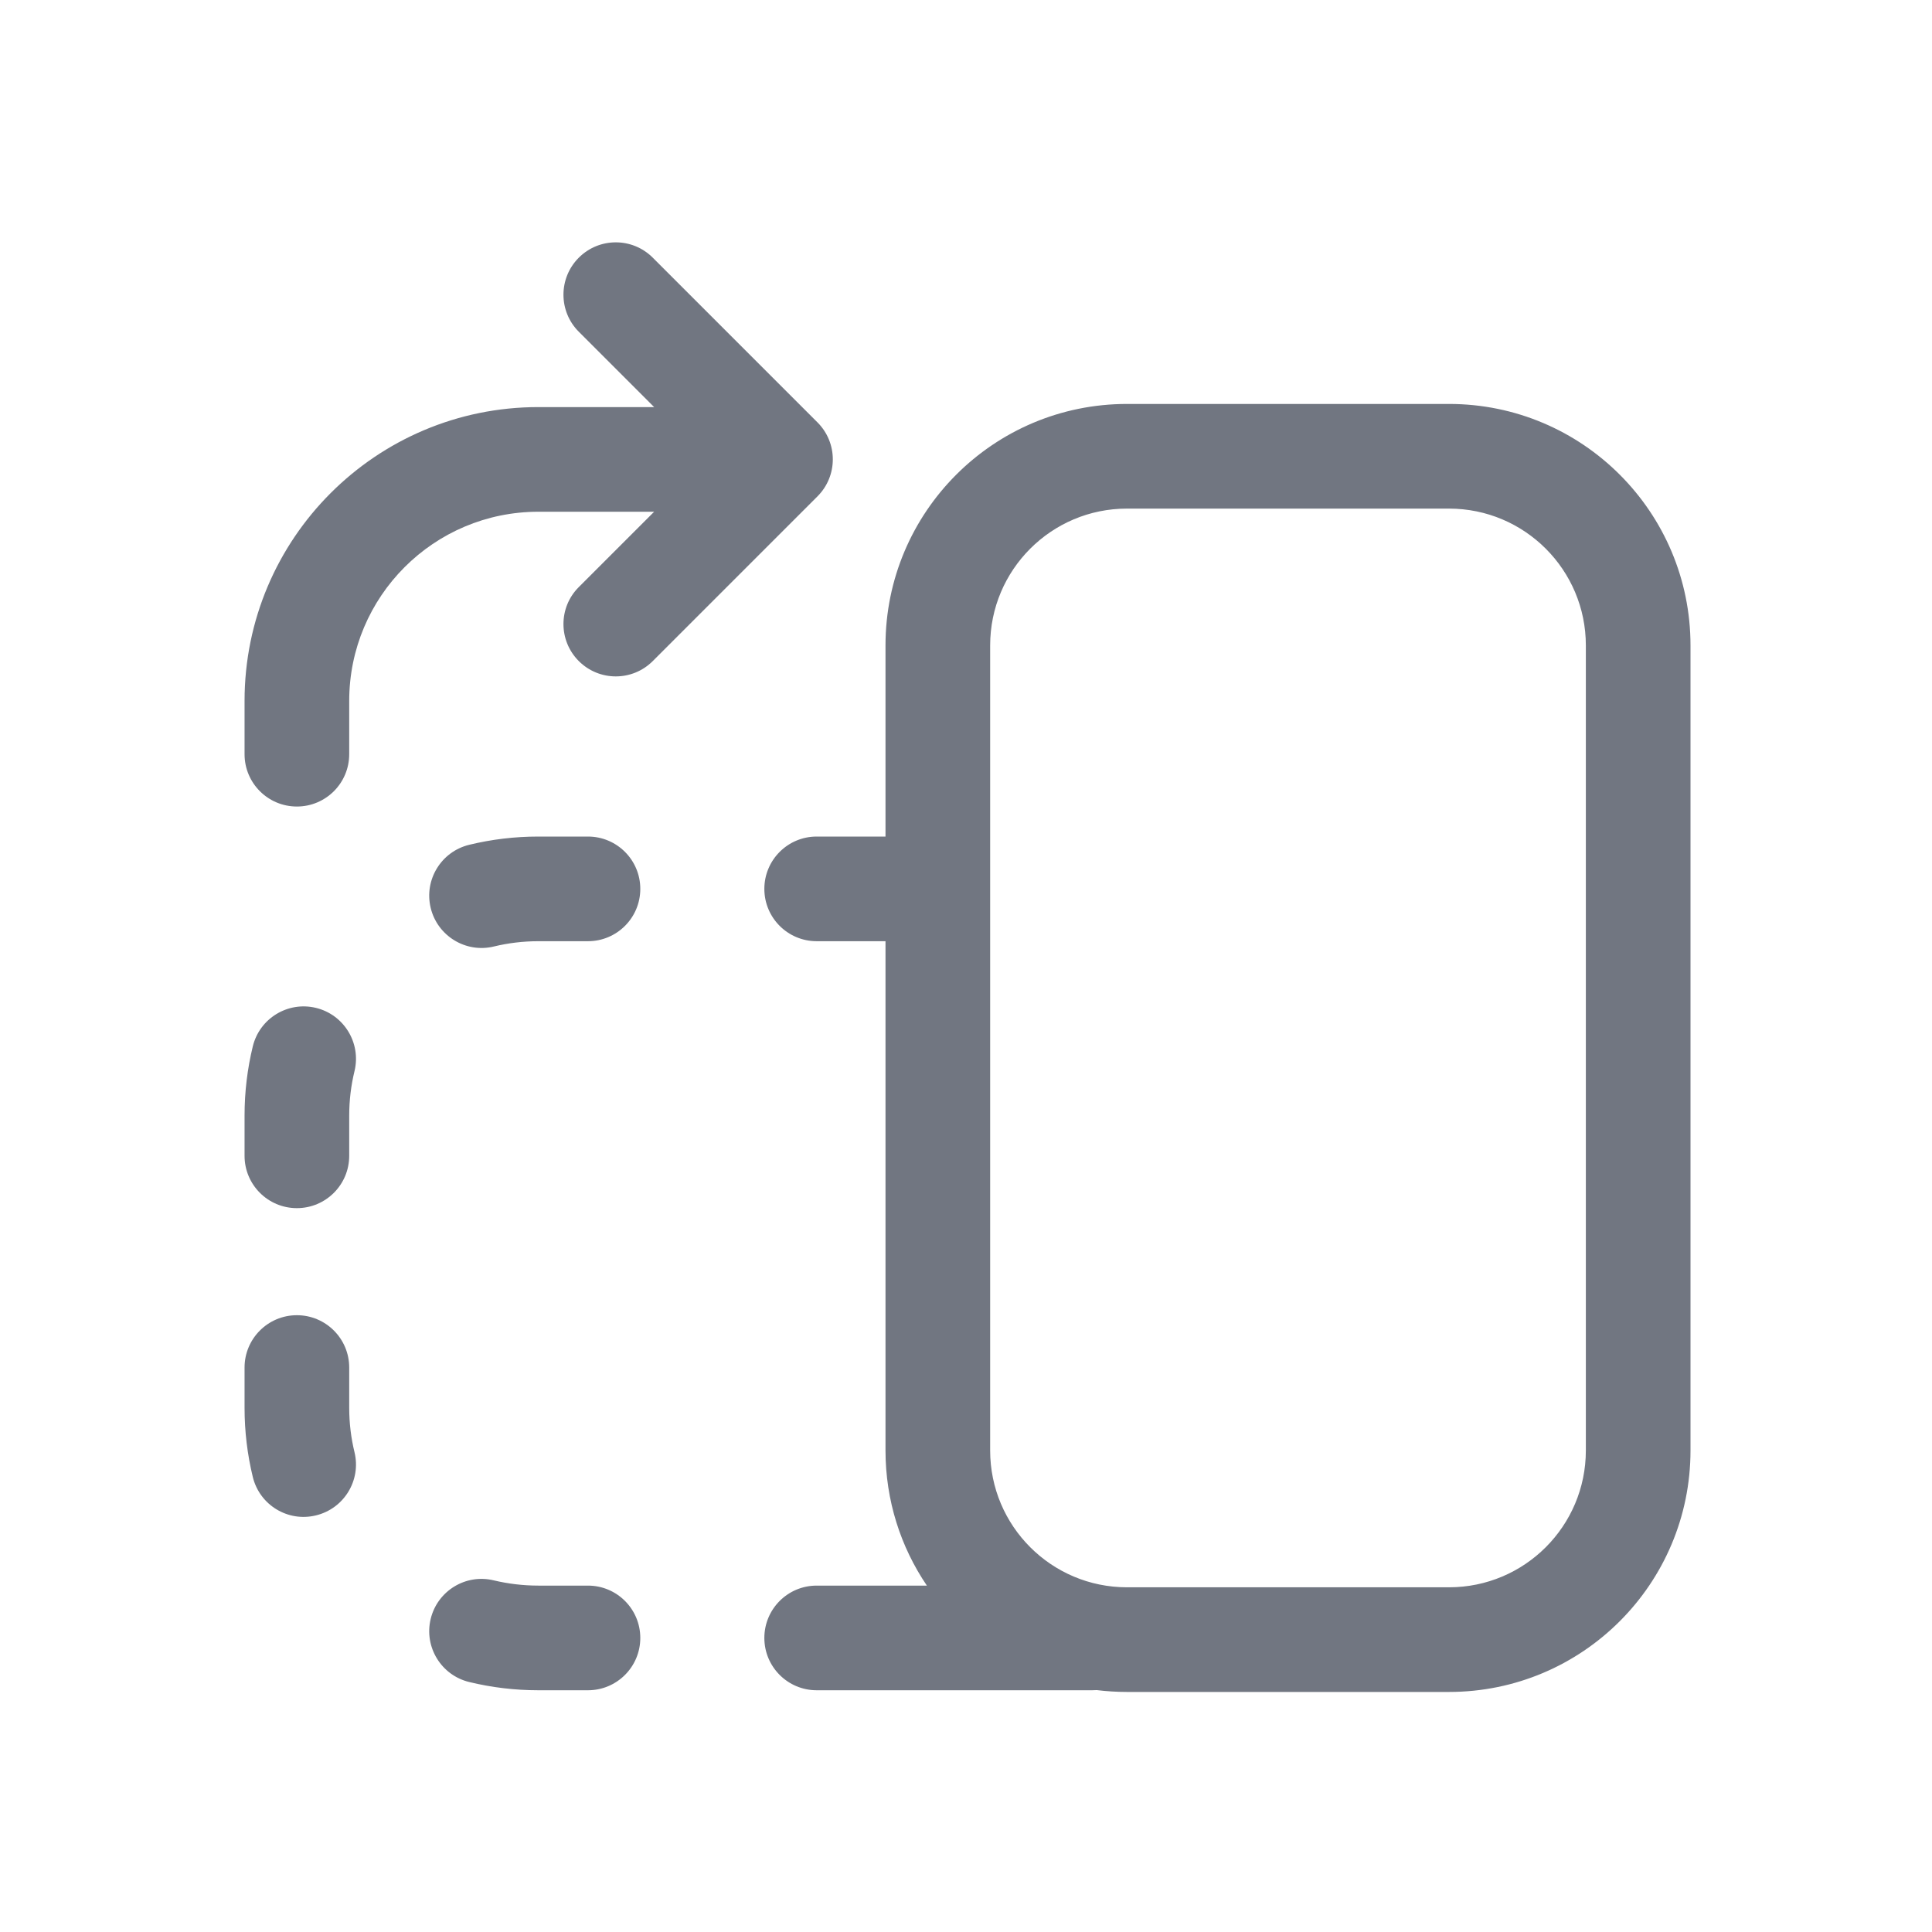 <svg width="24" height="24" viewBox="0 0 24 24" fill="none" xmlns="http://www.w3.org/2000/svg">
<path fill-rule="evenodd" clip-rule="evenodd" d="M12.3 8.018V18.018C12.3 18.957 13.061 19.718 14 19.718L18 19.718C18.939 19.718 19.7 18.957 19.7 18.018L19.7 8.018C19.7 7.079 18.939 6.318 18 6.318L14 6.318C13.061 6.318 12.3 7.079 12.3 8.018ZM14 5.018C12.343 5.018 11 6.361 11 8.018V10.392H10.145C9.786 10.392 9.495 10.683 9.495 11.042C9.495 11.401 9.786 11.692 10.145 11.692H11L11 18.018C11 18.64 11.189 19.218 11.514 19.697H10.145C9.786 19.697 9.495 19.988 9.495 20.347C9.495 20.706 9.786 20.997 10.145 20.997H13.567C13.586 20.997 13.605 20.996 13.624 20.995C13.747 21.01 13.873 21.018 14 21.018H18C19.657 21.018 21 19.675 21 18.018V8.018C21 6.361 19.657 5.018 18 5.018H14ZM10.155 5.247C10.409 5.501 10.409 5.912 10.155 6.166L8.109 8.212C7.855 8.466 7.444 8.466 7.19 8.212C6.936 7.958 6.936 7.546 7.19 7.293L8.126 6.357H6.688C5.39 6.357 4.338 7.409 4.338 8.707V9.369C4.338 9.728 4.047 10.019 3.688 10.019C3.329 10.019 3.038 9.728 3.038 9.369V8.707C3.038 6.691 4.672 5.057 6.688 5.057H8.126L7.19 4.121C6.936 3.867 6.936 3.455 7.19 3.201C7.444 2.947 7.855 2.947 8.109 3.201L10.155 5.247ZM6.134 19.632C6.311 19.674 6.497 19.697 6.688 19.697H7.304C7.663 19.697 7.954 19.988 7.954 20.347C7.954 20.706 7.663 20.997 7.304 20.997H6.688C6.393 20.997 6.106 20.962 5.83 20.895C5.481 20.811 5.266 20.46 5.35 20.111C5.434 19.762 5.786 19.547 6.134 19.632ZM3.924 18.825C4.273 18.741 4.488 18.39 4.404 18.041C4.361 17.864 4.338 17.679 4.338 17.488V16.988C4.338 16.629 4.047 16.338 3.688 16.338C3.329 16.338 3.038 16.629 3.038 16.988V17.488C3.038 17.782 3.073 18.07 3.14 18.346C3.224 18.695 3.575 18.91 3.924 18.825ZM4.338 14.358C4.338 14.717 4.047 15.008 3.688 15.008C3.329 15.008 3.038 14.717 3.038 14.358V13.858C3.038 13.563 3.073 13.276 3.14 13C3.224 12.651 3.575 12.436 3.924 12.52C4.273 12.604 4.488 12.956 4.404 13.305C4.361 13.482 4.338 13.667 4.338 13.858V14.358ZM5.35 11.278C5.434 11.627 5.786 11.842 6.134 11.758C6.311 11.715 6.497 11.692 6.688 11.692H7.304C7.663 11.692 7.954 11.401 7.954 11.042C7.954 10.683 7.663 10.392 7.304 10.392H6.688C6.393 10.392 6.106 10.427 5.83 10.494C5.481 10.578 5.266 10.929 5.35 11.278Z" fill="#717681"/>
</svg>
